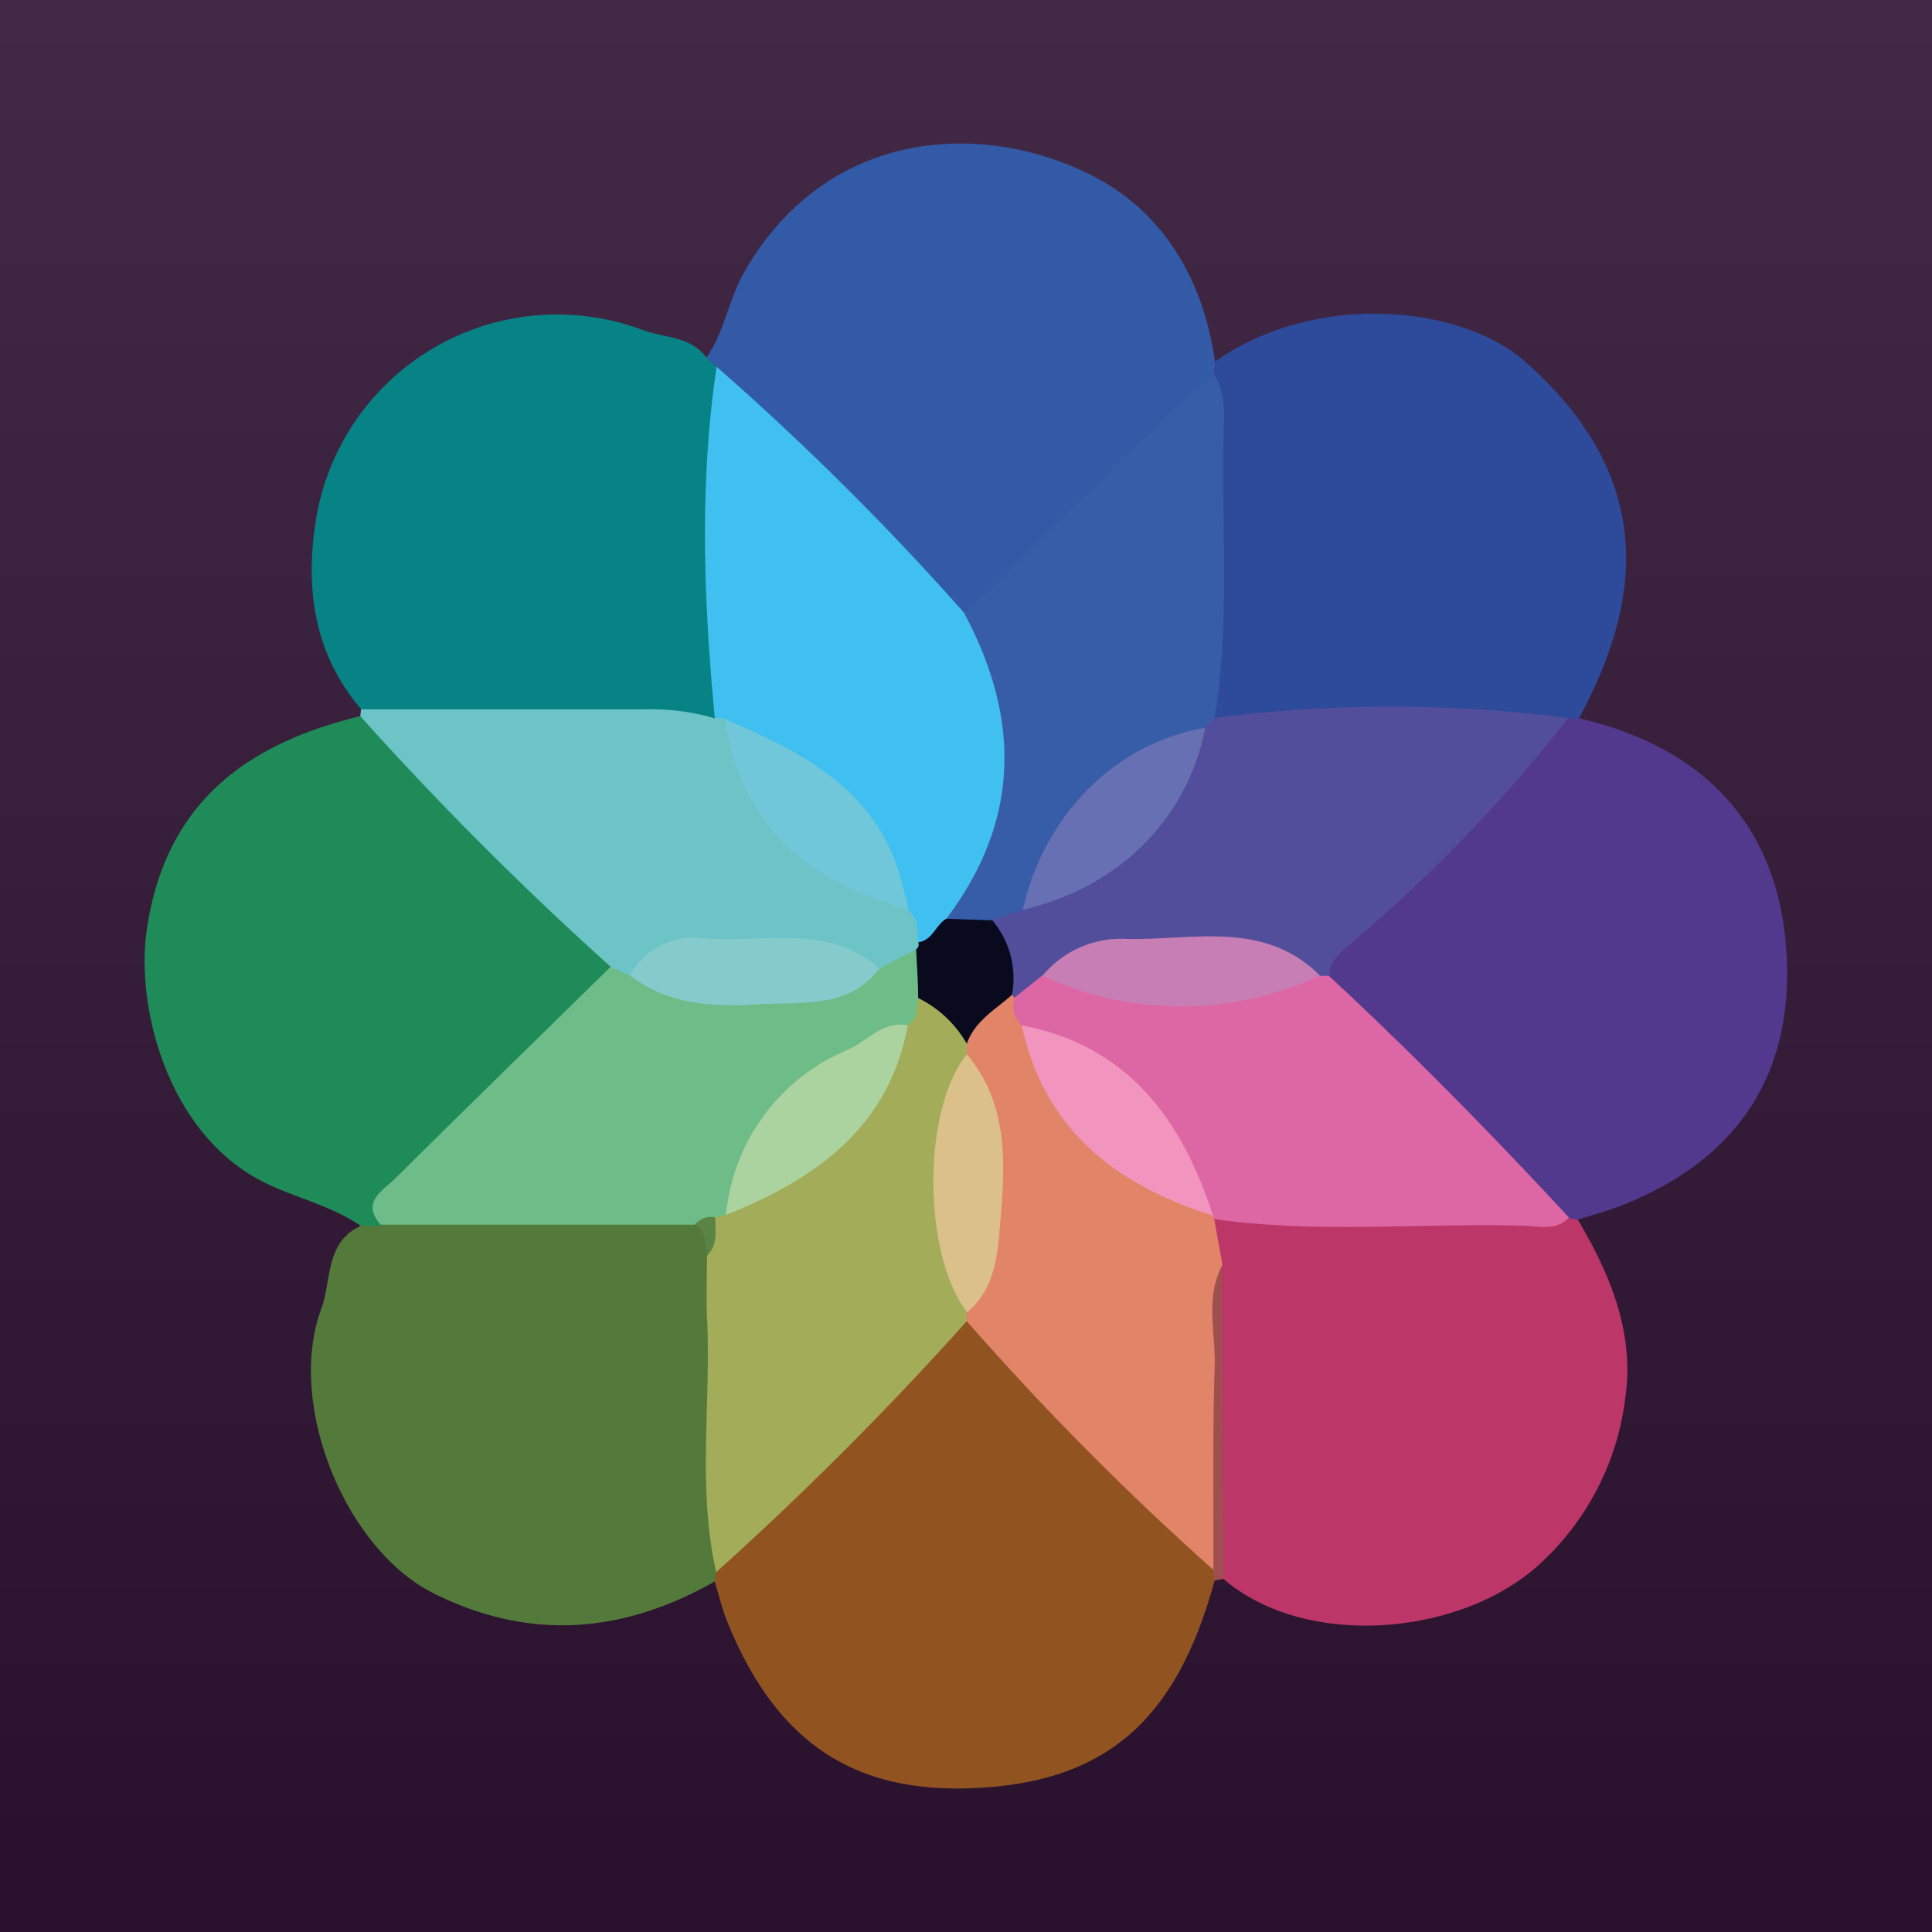 <svg xmlns="http://www.w3.org/2000/svg" xmlns:xlink="http://www.w3.org/1999/xlink" viewBox="0 0 133.05 133.05"><defs><style>.cls-1{fill:#2e1332;}.cls-2{opacity:0.1;}.cls-3{fill:url(#Dégradé_sans_nom_7);}.cls-4{fill:#335aa6;}.cls-5{fill:#1e8b58;}.cls-6{fill:#bc3767;}.cls-7{fill:#915421;}.cls-8{fill:#2e4a9a;}.cls-9{fill:#53398e;}.cls-10{fill:#547a3b;}.cls-11{fill:#078285;}.cls-12{fill:#6dc4c7;}.cls-13{fill:#9f4f4f;}.cls-14{fill:#3fc0f0;}.cls-15{fill:#385da8;}.cls-16{fill:#6ebc88;}.cls-17{fill:#dd67a4;}.cls-18{fill:#e28468;}.cls-19{fill:#a3ac59;}.cls-20{fill:#534e9c;}.cls-21{fill:#5b8345;}.cls-22{fill:#70c7da;}.cls-23{fill:#85cbcb;}.cls-24{fill:#090a1d;}.cls-25{fill:#6670b3;}.cls-26{fill:#abd3a0;}.cls-27{fill:#f195be;}.cls-28{fill:#c67eb4;}.cls-29{fill:#dbc08a;}</style><linearGradient id="Dégradé_sans_nom_7" x1="66.53" x2="66.53" y2="133.05" gradientUnits="userSpaceOnUse"><stop offset="0" stop-color="#fff"/><stop offset="1"/></linearGradient></defs><g id="Calque_2" data-name="Calque 2"><g id="Calque_2_-_copie" data-name="Calque 2 - copie"><rect class="cls-1" width="133.05" height="133.05"/></g><g id="Calque_2-2" data-name="Calque 2" class="cls-2"><rect class="cls-3" width="133.05" height="133.05"/></g><g id="Calque_5" data-name="Calque 5"><path class="cls-4" d="M48.65,24.62c1.26-1.78,1.52-4,2.61-5.89C56.71,9.18,67,8.18,74.76,11.87c5.22,2.46,8.07,7.22,8.91,13a1.06,1.06,0,0,1,.21.88c-5.4,6-10.85,11.93-17.35,16.78-1.67-.35-2.34-1.89-3.41-2.93-4.76-4.68-9.43-9.45-14.2-14.12A1.36,1.36,0,0,1,48.65,24.62Z"/><path class="cls-5" d="M24.84,84.42c-2-1.37-4.34-1.89-6.48-2.91-6.74-3.24-9-12-8.27-17.35,1.24-8.79,6.77-12.91,14.72-14.84,3.92,2.82,7.12,6.43,10.49,9.84,2.38,2.4,5.11,4.49,7,7.4.11,1.15-.66,1.79-1.43,2.42-4.48,3.69-8.25,8.13-12.49,12.08a13.28,13.28,0,0,0-2.21,3.57A1.08,1.08,0,0,1,24.84,84.42Z"/><path class="cls-6" d="M108.66,84c2.26,3.8,3.93,7.87,3.26,12.33a18.51,18.51,0,0,1-5.79,11.29c-5.38,5.05-16.14,6-21.82,1.16-1.18-1.14-.94-2.62-1-4,0-5.69,0-11.37,0-17.06,0-1.37-.7-2.84.5-4.07,7.93-.34,15.86-.06,23.79-.12A1.32,1.32,0,0,1,108.66,84Z"/><path class="cls-7" d="M83.65,108.84c-2.51,9.13-7,13.76-16.18,14.28-7.87.45-13.71-2.39-17.37-11.4-.37-.91-.59-1.87-.88-2.81a1,1,0,0,1-.14-.88A184.52,184.52,0,0,1,66.45,90.81a1.16,1.16,0,0,1,.93.22c5.27,5.83,11.33,10.88,16.34,17A.74.74,0,0,1,83.65,108.84Z"/><path class="cls-8" d="M83.6,25.72c0-.27.05-.55.07-.82,6.94-4.86,16.92-3.9,21.36,0,9.7,8.57,7.54,17.36,3.75,24.5a2,2,0,0,1-1,.6c-7.35-.22-14.7-.43-22,.06a3.25,3.25,0,0,1-2.21-.48c-.17-.28-.45-.55-.43-.87C83.54,41.06,82.79,33.37,83.6,25.72Z"/><path class="cls-9" d="M108,49.47l.75,0c8.47,1.95,13.64,7.25,14.26,15.87.54,7.64-2.43,14.13-11.29,17.66-1,.4-2.06.67-3.09,1a2.51,2.51,0,0,0-.61-.1c-1.78-.53-2.78-2-4-3.28-4.28-4.46-9.07-8.44-12.9-13.34a2.49,2.49,0,0,1,1.07-2.57c5.07-4.19,9.4-9.12,13.91-13.87A14.93,14.93,0,0,1,108,49.47Z"/><path class="cls-10" d="M49.32,108.27a4.49,4.49,0,0,1-.1.64c-6.32,3.59-12.77,4.12-19.37.81-6.1-3.06-10.15-13.06-7.72-19.6.72-1.94.25-4.56,2.71-5.7l1.4,0A2.42,2.42,0,0,1,28,83.56c6.63-.14,13.27-.58,19.89.24a2.94,2.94,0,0,1,1.7,2.6c.31,6.66-.09,13.32.23,20A3.33,3.33,0,0,1,49.32,108.27Z"/><path class="cls-11" d="M48.65,24.62l.7.67c.76,5,.26,10,.23,15,0,3.11.88,6.28-.31,9.36-7.54.44-15.09.24-22.64,0a3.22,3.22,0,0,1-1.77-.82c-3.19-3.74-3.84-8.18-3.14-12.79A16.82,16.82,0,0,1,44.27,22.73C45.77,23.29,47.55,23.13,48.65,24.62Z"/><path class="cls-12" d="M24.86,48.85c6.52,0,13,0,19.55,0a15.55,15.55,0,0,1,4.81.62.72.72,0,0,1,.87-.06c1.26,2.38,2.06,4.95,3.75,7.17,2.34,3.07,5.85,4,9,5.64a2.41,2.41,0,0,1,1,2.27,3.33,3.33,0,0,1-.3,1A3,3,0,0,1,60.33,67c-5.56-1.83-11.11-2.78-16.57.38a1.24,1.24,0,0,1-1.69-.79A227.07,227.07,0,0,1,24.81,49.32C24.83,49.16,24.85,49,24.86,48.85Z"/><path class="cls-13" d="M83.65,108.84l-.09-.73a7.46,7.46,0,0,1-1-4.08c0-4.37-.08-8.74,0-13.1,0-1.4-.44-3.19,1.58-3.85l.12,21.65Z"/><path class="cls-14" d="M63.23,64.89c-.06-.8.06-1.67-.71-2.25a6.85,6.85,0,0,1-1.66-2.8A13.86,13.86,0,0,0,53.29,52a6.83,6.83,0,0,1-3.36-2.51l-.71-.08c-.76-8.06-1.07-16.11.13-24.15A189.52,189.52,0,0,1,66.42,42.23a3.84,3.84,0,0,1,2.49,2.84c1.61,6.55,2,13-3,18.44C65.17,64.27,64.56,65.28,63.23,64.89Z"/><path class="cls-15" d="M65.17,63.27c5.09-6.74,5.12-13.77,1.25-21q7.24-7.08,14.49-14.14c.86-.83,1.8-1.58,2.69-2.37.89,1.39.69,3,.66,4.46-.13,6.43.45,12.88-.63,19.27.2.58-.15.89-.57,1.17-6.51,1.75-10,6.57-12.46,12.38a3.7,3.7,0,0,1-2.34,1.12C67.14,64.18,66,64.25,65.17,63.27Z"/><path class="cls-16" d="M60.57,66.7l2.52-1.33c1,.83.91,2,.92,3.08a3.21,3.21,0,0,1-1,2.39c-6.15,2.3-10.92,6-12.64,12.7a1.75,1.75,0,0,1-.69.63c-.59.27-1.25-.13-1.85.17l-21.62,0c-1.37-1.58.14-2.33,1-3.17,4.92-4.89,9.89-9.73,14.84-14.59l1.31.6C49.15,68.33,54.9,68.91,60.57,66.7Z"/><path class="cls-17" d="M91.51,67.2c5.75,5.32,11.22,10.91,16.54,16.65-.89.94-2.06.59-3.11.56-7.1-.2-14.23.56-21.32-.46l-.39-.25a7.92,7.92,0,0,1-1.48-2.54c-2.23-5.32-6.4-8.4-11.7-10.2a1.91,1.91,0,0,1-.63-2.34,3.18,3.18,0,0,1,2.51-1.89,29.89,29.89,0,0,0,18.61,0A2.17,2.17,0,0,1,91.51,67.2Z"/><path class="cls-18" d="M69.87,68.7a1.78,1.78,0,0,0,.49,1.91c2.11,3.15,3.46,6.81,6.77,9.13,2.07,1.45,4.65,2.05,6.4,4l.09.24.57,3.13c-1.22,2.26-.46,4.68-.54,7-.15,4.67-.07,9.34-.09,14A196,196,0,0,1,66.59,91a.89.89,0,0,1-.33-.89,19.7,19.7,0,0,0,.06-17,2.79,2.79,0,0,1-.21-1c.48-1.82,1.35-3.29,3.36-3.76Z"/><path class="cls-19" d="M66.58,71.88l0,.73a30.86,30.86,0,0,0,0,17.76,4.16,4.16,0,0,0,0,.61,225.25,225.25,0,0,1-17.26,17.29c-1.31-5.81-.34-11.7-.63-17.55-.06-1.41,0-2.83,0-4.24.67-.78-.09-1.87.58-2.65l.71-.16c1.25-2,3.56-2.4,5.36-3.59,3.53-2.33,5.11-6.08,7.2-9.47.7-.45.58-1.21.71-1.88C65.93,68.09,66.08,70.17,66.58,71.88Z"/><path class="cls-20" d="M91.51,67.2h-.3l-.31,0A27.53,27.53,0,0,0,81,65.47a24.33,24.33,0,0,0-9.23,1.72L69.87,68.7l-.18-.19c-.84-1.61-1.7-3.21-1.35-5.13l2.08-.72c2.32-2.31,5.81-2.77,8-5.43,1.87-2.21,2.7-4.95,4.53-7.11l.64-.67a95.35,95.35,0,0,1,24.4,0A104.34,104.34,0,0,1,93.38,64.68C92.56,65.41,91.6,66,91.51,67.2Z"/><path class="cls-21" d="M49.25,83.83c0,.93.22,1.9-.58,2.65-.07-.79,0-1.64-.81-2.14A1.44,1.44,0,0,1,49.25,83.83Z"/><path class="cls-22" d="M49.93,49.52c5.15,2.23,10.14,4.64,12,10.62.24.82.43,1.66.64,2.5C55.73,60.76,51,56.89,49.93,49.52Z"/><path class="cls-23" d="M60.57,66.7c-2.15,2.8-5.41,2.28-8.25,2.46-3,.19-6.27.1-8.94-2a5,5,0,0,1,5-2.55C52.48,65,56.92,63.51,60.57,66.7Z"/><path class="cls-24" d="M68.34,63.38a6.18,6.18,0,0,1,1.35,5.13c-1.11,1-2.56,1.79-3.11,3.37a7.84,7.84,0,0,0-3.35-3.15c0-1.12-.09-2.24-.14-3.36a.37.37,0,0,0,.14-.48c1-.13,1.2-1.19,1.94-1.62Z"/><path class="cls-25" d="M83,50.12c-1.24,6.35-6,11-12.57,12.54C71.91,56.13,76.79,51.17,83,50.12Z"/><path class="cls-26" d="M62.52,70.61C61.2,77.71,56.11,81.21,50,83.67A13.67,13.67,0,0,1,58.38,72.3C59.74,71.7,60.78,70.28,62.52,70.61Z"/><path class="cls-27" d="M83.53,83.71c-6.65-2.09-11.61-5.88-13.17-13.1C77.67,72,81.39,77.08,83.53,83.71Z"/><path class="cls-28" d="M71.8,67.19a7,7,0,0,1,5.76-2.53c4.58.11,9.47-1.33,13.34,2.52A22.55,22.55,0,0,1,71.8,67.19Z"/><path class="cls-29" d="M66.59,90.37c-3.09-4.07-3.08-14,0-17.76,2.94,3.51,2.63,7.73,2.27,11.81C68.69,86.49,68.49,88.84,66.59,90.37Z"/></g></g></svg>